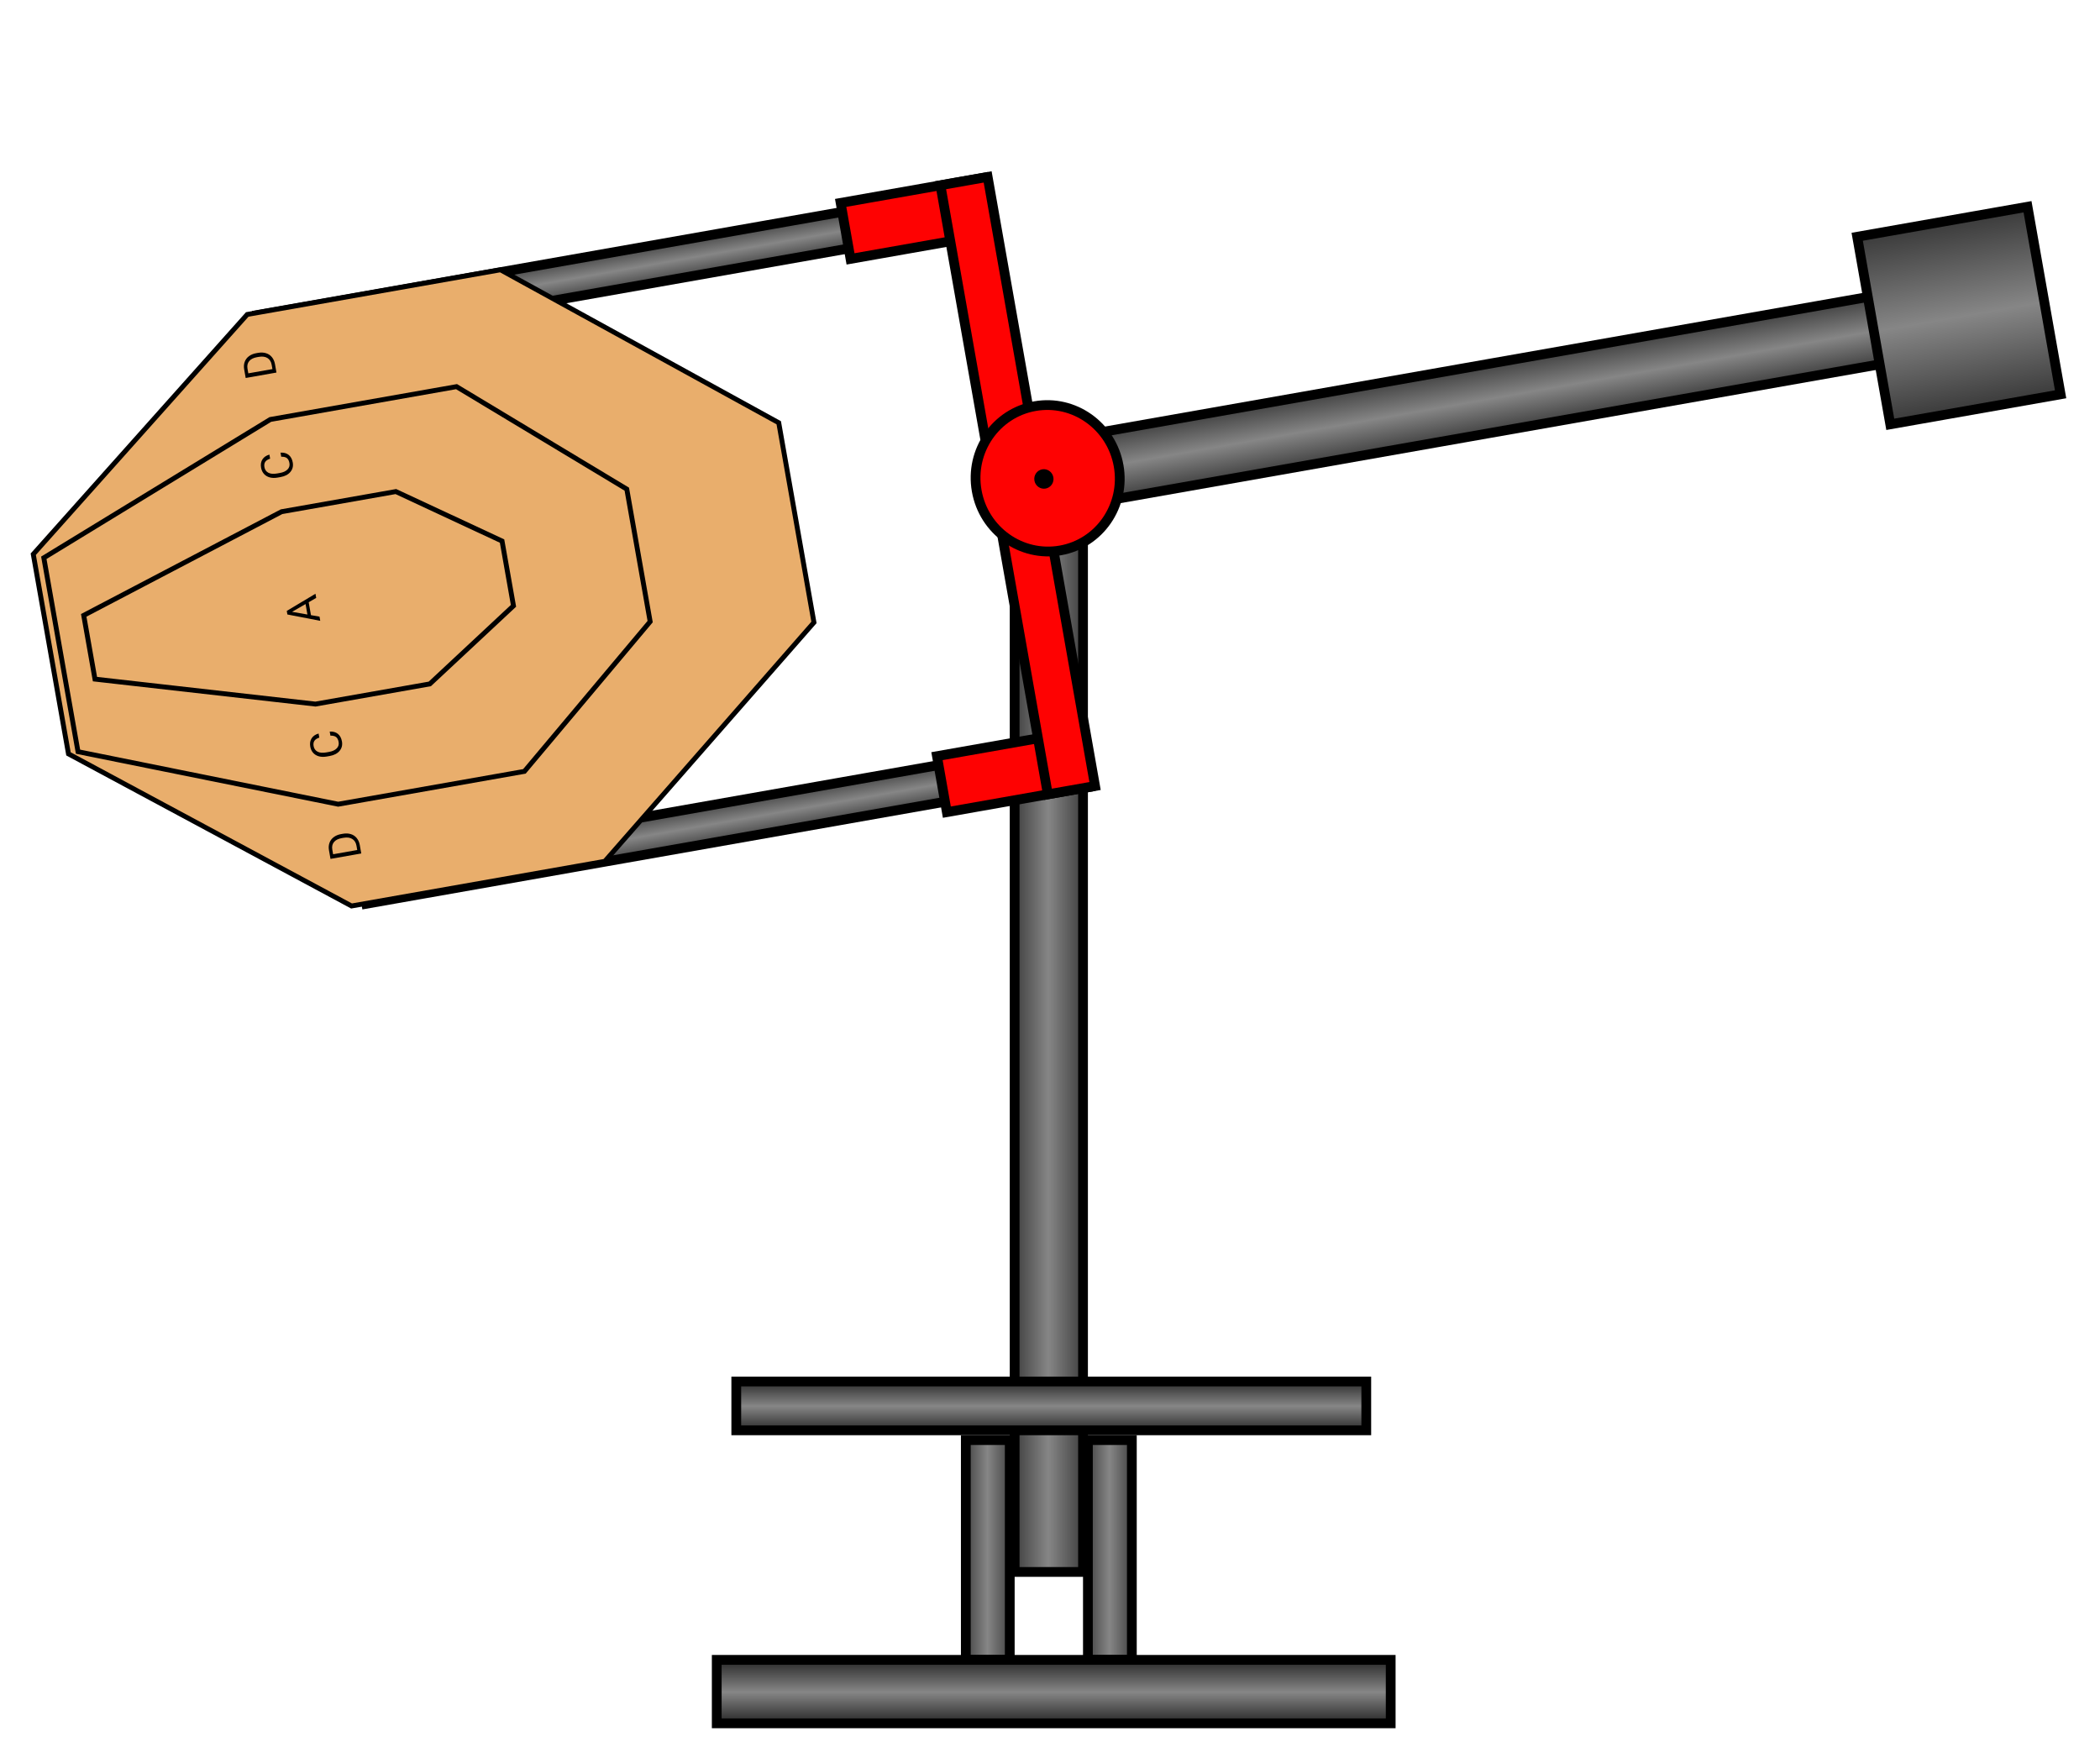 <svg width="430" height="360" viewBox="0 0 430 360" fill="none" xmlns="http://www.w3.org/2000/svg">
<g clip-path="url(#clip0)">
<path d="M221.761 87.896H207.761V321.896H221.761V87.896Z" fill="url(#paint0_linear)" stroke="black" stroke-width="2"/>
<path d="M206.761 294.896H197.761V339.896H206.761V294.896Z" fill="url(#paint1_linear)" stroke="black" stroke-width="2"/>
<path d="M231.761 294.896H222.761V339.896H231.761V294.896Z" fill="url(#paint2_linear)" stroke="black" stroke-width="2"/>
<path d="M279.761 282.896H150.761V292.896H279.761V282.896Z" fill="url(#paint3_linear)" stroke="black" stroke-width="2"/>
<path d="M284.761 339.896H146.761V352.896H284.761V339.896Z" fill="url(#paint4_linear)" stroke="black" stroke-width="2"/>
<path d="M216.241 97.638C215.714 94.647 212.861 92.649 209.87 93.177C206.878 93.704 204.881 96.557 205.408 99.548C205.936 102.54 208.789 104.537 211.78 104.009C214.771 103.482 216.769 100.629 216.241 97.638Z" fill="#FE0202" stroke="black"/>
<path d="M73.691 177.572L75.013 185.07L221.659 159.213L220.337 151.714L73.691 177.572Z" fill="url(#paint5_linear)" stroke="black" stroke-width="2"/>
<path d="M52.755 64.493L54.077 71.992L200.723 46.134L199.4 38.636L52.755 64.493Z" fill="url(#paint6_linear)" stroke="black" stroke-width="2"/>
<path d="M191.857 154.842L193.879 166.307L223.184 161.14L221.162 149.675L191.857 154.842Z" fill="#FE0202" stroke="black" stroke-width="2"/>
<path d="M172.134 41.549L174.156 53.014L203.461 47.847L201.439 36.382L172.134 41.549Z" fill="#FE0202" stroke="black" stroke-width="2"/>
<path d="M192.567 37.933L214.56 162.661L224.226 160.956L202.233 36.228L192.567 37.933Z" fill="#FE0202" stroke="black" stroke-width="2"/>
<path d="M213.658 90.582L216.089 104.37L386.176 74.379L383.745 60.591L213.658 90.582Z" fill="url(#paint7_linear)" stroke="black" stroke-width="2"/>
<path d="M380.283 48.484L387.055 86.891L421.932 80.741L415.16 42.334L380.283 48.484Z" fill="url(#paint8_linear)" stroke="black" stroke-width="2"/>
<path d="M211.917 83.169C219.927 81.757 227.61 87.206 229.051 95.379C230.492 103.552 225.136 111.301 217.127 112.713C209.116 114.126 201.433 108.676 199.992 100.503C198.551 92.33 203.907 84.582 211.917 83.169Z" fill="#FE0202" stroke="black" stroke-width="2"/>
<path d="M215.688 97.736C215.496 96.648 214.473 95.919 213.402 96.108C212.331 96.297 211.618 97.332 211.81 98.419C212.001 99.507 213.025 100.236 214.096 100.047C215.167 99.858 215.88 98.823 215.688 97.736Z" fill="black"/>
<path d="M71.984 185.523L14.021 154.373L6.812 113.488L50.625 64.392L102.476 55.249L159.457 86.57L166.667 127.46L123.835 176.38L71.984 185.523Z" fill="#E9AE6C" stroke="black"/>
<path d="M69.245 164.682L15.973 153.928L8.972 114.223L55.353 85.897L93.483 79.174L128.345 100.167L133.127 127.288L107.38 157.958L69.245 164.682Z" fill="#E9AE6C" stroke="black"/>
<path d="M64.591 144.179L19.446 139.067L17.143 126.008L57.651 104.785L81.055 100.659L102.803 110.797L105.142 124.06L88.01 140.049L64.591 144.179Z" fill="#E9AE6C" stroke="black"/>
<path d="M56.609 76.29L50.308 77.402L49.994 75.623C49.898 75.075 49.933 74.569 50.102 74.105C50.27 73.641 50.557 73.255 50.964 72.949C51.371 72.639 51.864 72.432 52.443 72.327L52.846 72.256C53.44 72.151 53.981 72.174 54.469 72.326C54.956 72.475 55.357 72.742 55.672 73.127C55.986 73.509 56.196 73.982 56.302 74.546L56.609 76.29ZM50.845 76.451L55.783 75.58L55.629 74.706C55.516 74.064 55.229 73.602 54.769 73.318C54.307 73.03 53.709 72.951 52.973 73.081L52.605 73.146C51.89 73.272 51.364 73.538 51.028 73.946C50.689 74.351 50.571 74.862 50.674 75.481L50.845 76.451Z" fill="black"/>
<path d="M73.974 174.771L67.673 175.882L67.359 174.104C67.263 173.556 67.298 173.049 67.466 172.586C67.635 172.122 67.922 171.736 68.329 171.43C68.735 171.119 69.228 170.913 69.808 170.808L70.21 170.737C70.805 170.632 71.346 170.655 71.834 170.807C72.321 170.956 72.722 171.223 73.037 171.608C73.351 171.99 73.561 172.463 73.666 173.027L73.974 174.771ZM68.21 174.932L73.148 174.061L72.994 173.186C72.881 172.545 72.594 172.083 72.133 171.799C71.672 171.51 71.074 171.432 70.338 171.562L69.97 171.627C69.255 171.753 68.729 172.019 68.393 172.427C68.054 172.832 67.936 173.343 68.039 173.962L68.21 174.932Z" fill="black"/>
<path d="M67.511 149.808C68.191 149.769 68.749 149.924 69.186 150.276C69.62 150.625 69.897 151.142 70.018 151.83C70.149 152.573 69.988 153.218 69.533 153.762C69.078 154.303 68.404 154.653 67.509 154.811L66.903 154.917C66.318 155.021 65.784 155.008 65.303 154.879C64.822 154.746 64.429 154.509 64.125 154.167C63.818 153.826 63.62 153.403 63.531 152.897C63.413 152.228 63.505 151.658 63.809 151.188C64.11 150.719 64.585 150.392 65.234 150.21L65.382 151.045C64.892 151.205 64.556 151.427 64.374 151.709C64.191 151.988 64.138 152.344 64.214 152.777C64.308 153.308 64.578 153.69 65.023 153.924C65.469 154.155 66.053 154.206 66.778 154.079L67.388 153.971C68.072 153.85 68.59 153.612 68.944 153.255C69.298 152.898 69.429 152.463 69.338 151.95C69.257 151.488 69.091 151.152 68.84 150.944C68.585 150.733 68.192 150.633 67.658 150.643L67.511 149.808Z" fill="black"/>
<path d="M57.439 92.689C58.119 92.65 58.678 92.805 59.115 93.157C59.548 93.506 59.825 94.023 59.947 94.711C60.078 95.454 59.916 96.099 59.462 96.643C59.007 97.185 58.332 97.534 57.438 97.692L56.832 97.799C56.246 97.902 55.713 97.889 55.232 97.76C54.751 97.627 54.358 97.39 54.053 97.048C53.746 96.707 53.548 96.284 53.459 95.779C53.341 95.109 53.434 94.539 53.738 94.069C54.039 93.6 54.514 93.273 55.163 93.091L55.31 93.926C54.821 94.086 54.485 94.308 54.303 94.59C54.12 94.869 54.066 95.225 54.143 95.658C54.236 96.189 54.506 96.571 54.952 96.805C55.397 97.036 55.982 97.087 56.706 96.96L57.316 96.852C58 96.731 58.519 96.493 58.872 96.136C59.226 95.779 59.357 95.344 59.267 94.831C59.185 94.369 59.019 94.034 58.768 93.825C58.514 93.614 58.12 93.514 57.586 93.525L57.439 92.689Z" fill="black"/>
<path d="M63.207 123.326L63.673 125.967L65.422 126.27L65.573 127.126L58.847 125.831L58.719 125.104L64.596 121.583L64.746 122.435L63.207 123.326ZM62.945 125.836L62.567 123.694L59.809 125.286L62.945 125.836Z" fill="black"/>
</g>
<defs>
<linearGradient id="paint0_linear" x1="206.792" y1="203.051" x2="222.792" y2="203.051" gradientUnits="userSpaceOnUse">
<stop stop-color="#363636"/>
<stop offset="0.491" stop-color="#868686"/>
<stop offset="1" stop-color="#363636"/>
</linearGradient>
<linearGradient id="paint1_linear" x1="196.782" y1="317.029" x2="207.782" y2="317.029" gradientUnits="userSpaceOnUse">
<stop stop-color="#363636"/>
<stop offset="0.491" stop-color="#868686"/>
<stop offset="1" stop-color="#363636"/>
</linearGradient>
<linearGradient id="paint2_linear" x1="221.782" y1="317.029" x2="232.782" y2="317.029" gradientUnits="userSpaceOnUse">
<stop stop-color="#363636"/>
<stop offset="0.491" stop-color="#868686"/>
<stop offset="1" stop-color="#363636"/>
</linearGradient>
<linearGradient id="paint3_linear" x1="215.261" y1="292.296" x2="215.261" y2="283.496" gradientUnits="userSpaceOnUse">
<stop stop-color="#363636"/>
<stop offset="0.491" stop-color="#868686"/>
<stop offset="1" stop-color="#363636"/>
</linearGradient>
<linearGradient id="paint4_linear" x1="215.761" y1="351.896" x2="215.761" y2="340.896" gradientUnits="userSpaceOnUse">
<stop stop-color="#363636"/>
<stop offset="0.491" stop-color="#868686"/>
<stop offset="1" stop-color="#363636"/>
</linearGradient>
<linearGradient id="paint5_linear" x1="147.345" y1="173.313" x2="145.675" y2="163.846" gradientUnits="userSpaceOnUse">
<stop stop-color="#363636"/>
<stop offset="0.491" stop-color="#868686"/>
<stop offset="1" stop-color="#363636"/>
</linearGradient>
<linearGradient id="paint6_linear" x1="126.409" y1="60.235" x2="124.739" y2="50.766" gradientUnits="userSpaceOnUse">
<stop stop-color="#363636"/>
<stop offset="0.491" stop-color="#868686"/>
<stop offset="1" stop-color="#363636"/>
</linearGradient>
<linearGradient id="paint7_linear" x1="299.955" y1="90.567" x2="297.177" y2="74.81" gradientUnits="userSpaceOnUse">
<stop stop-color="#363636"/>
<stop offset="0.491" stop-color="#868686"/>
<stop offset="1" stop-color="#363636"/>
</linearGradient>
<linearGradient id="paint8_linear" x1="404.366" y1="84.775" x2="397.246" y2="44.398" gradientUnits="userSpaceOnUse">
<stop stop-color="#363636"/>
<stop offset="0.491" stop-color="#868686"/>
<stop offset="1" stop-color="#363636"/>
</linearGradient>
<clipPath id="clip0">
<rect width="430" height="360" fill="white"/>
</clipPath>
</defs>
</svg>
